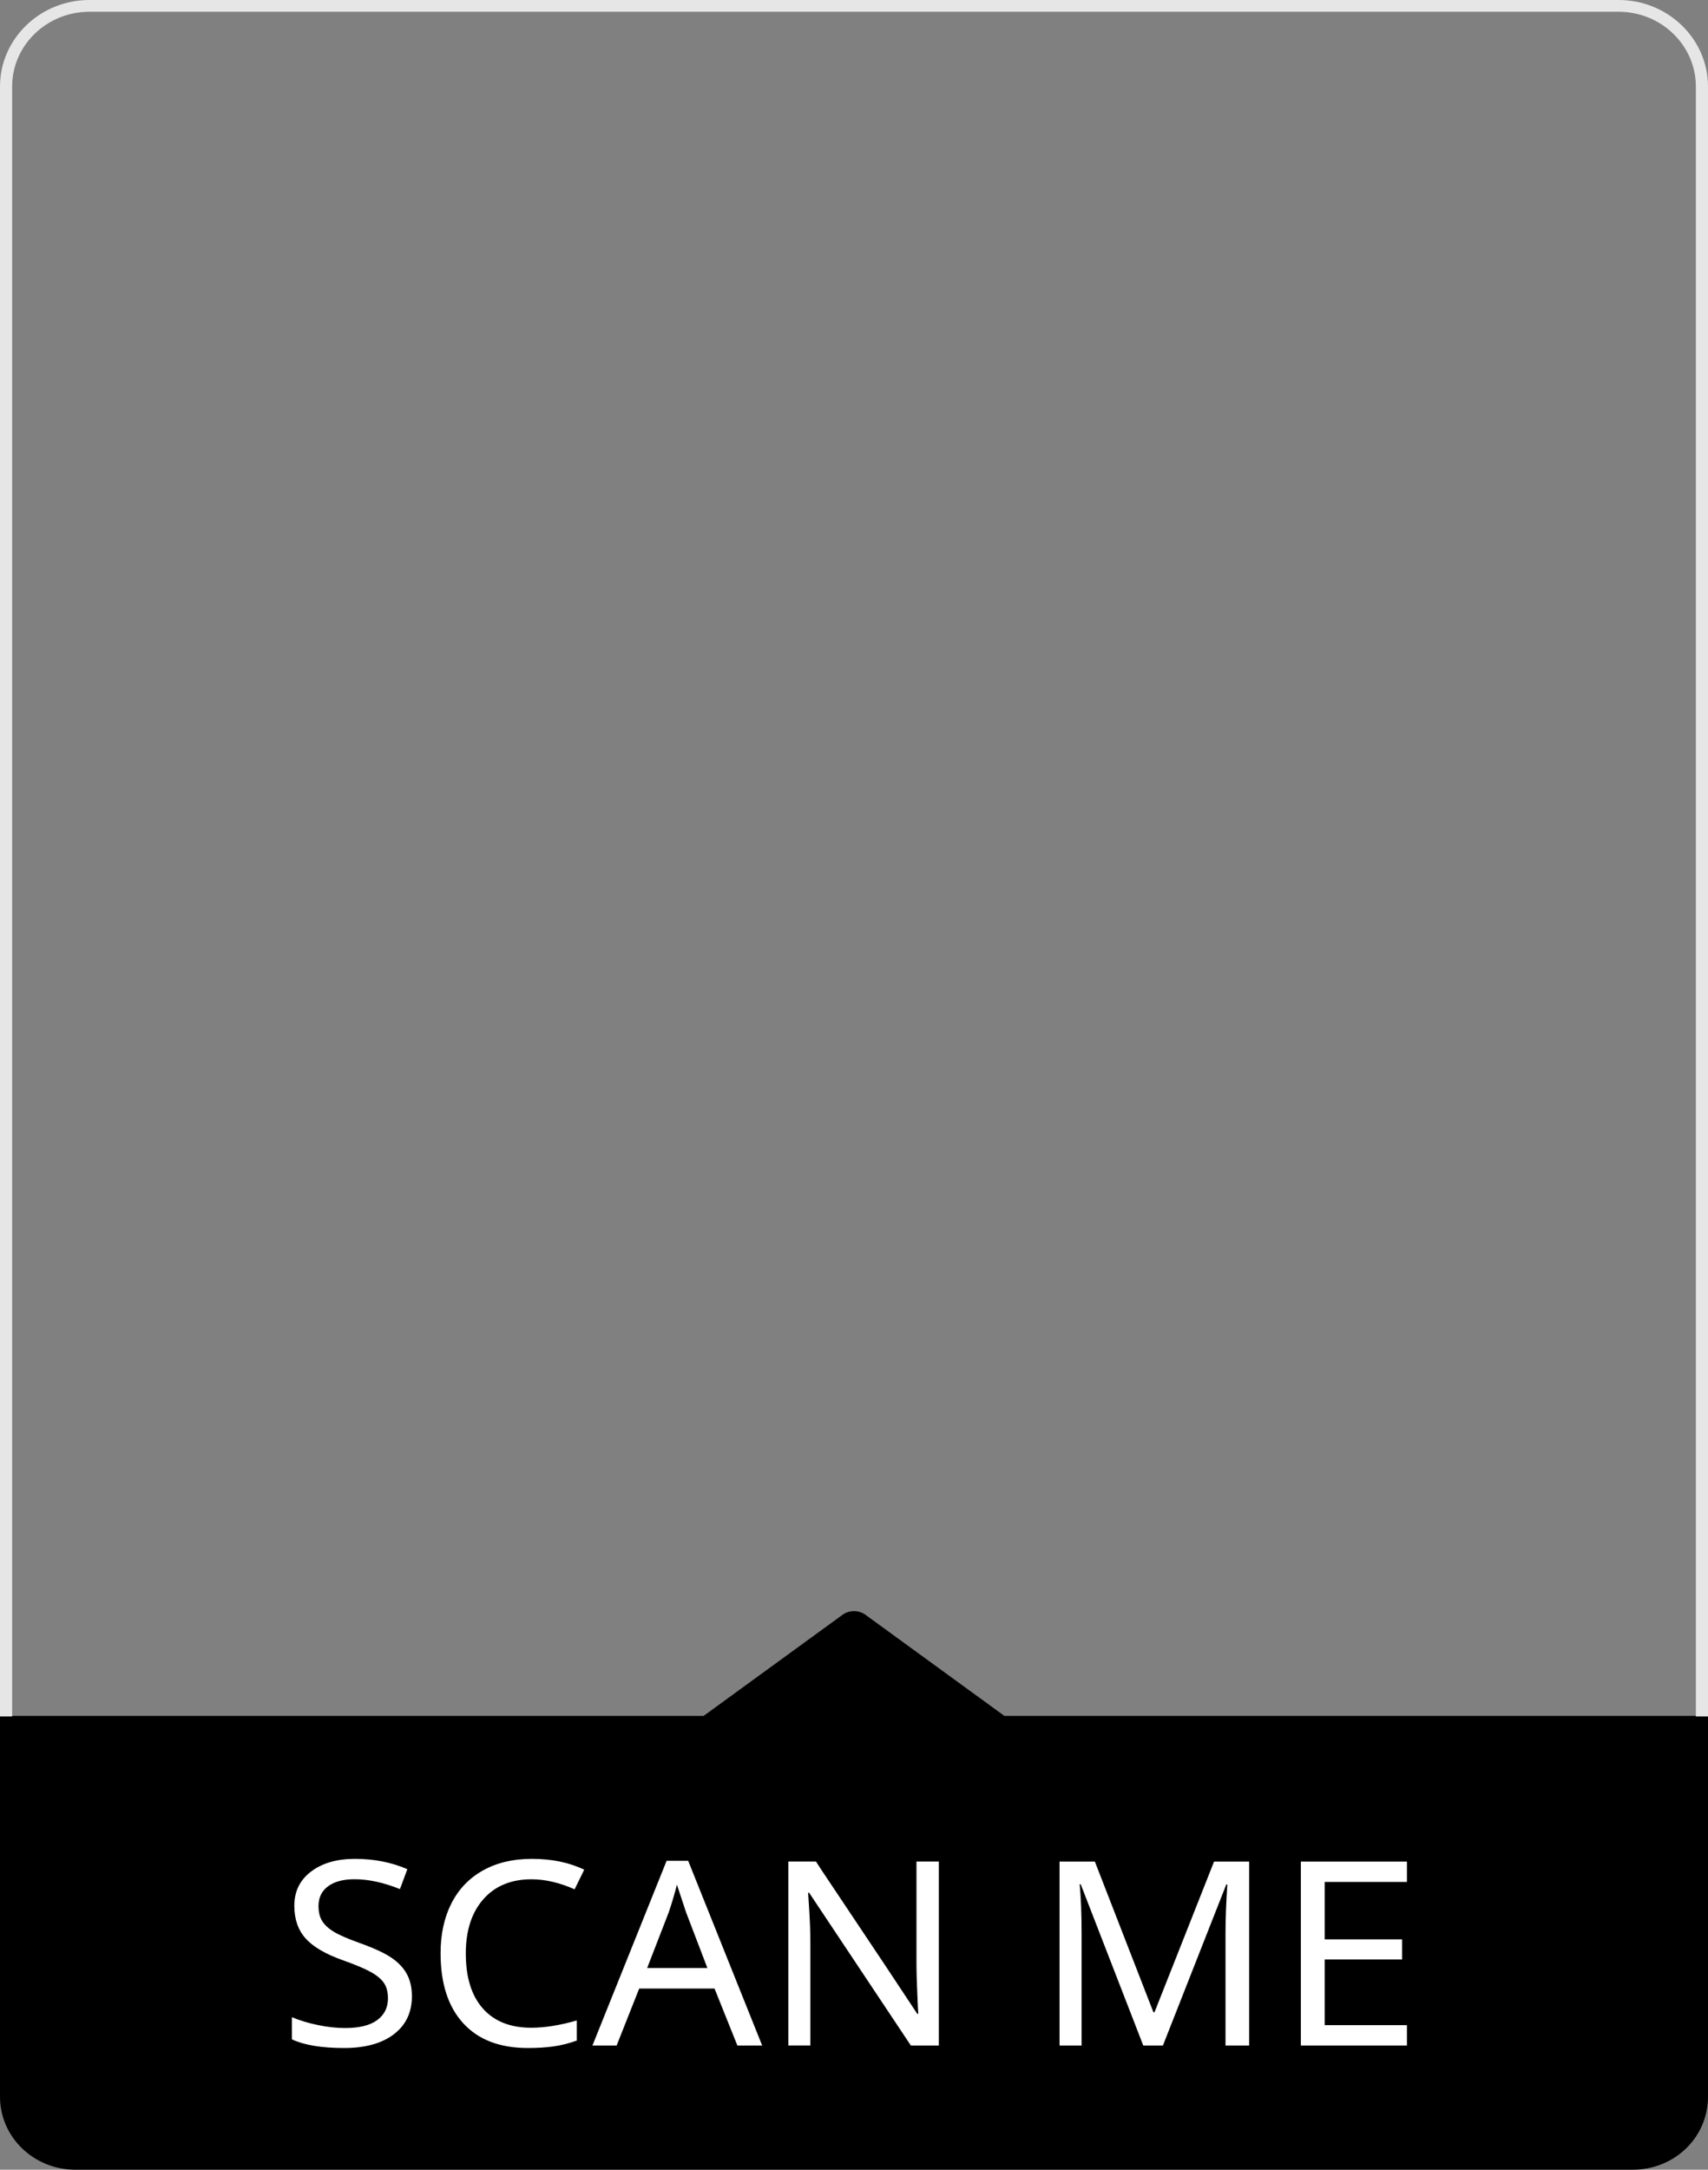 <svg width="63" height="80" viewBox="0 0 63 80" fill="none" xmlns="http://www.w3.org/2000/svg">
<rect x="0" y="0" width="63" height="80" fill="#808080" stroke="none"/>
<path d="M60.221 80H2.779C1.255 80 0 78.806 0 77.309V63.267H25.953L31.085 59.533C31.332 59.36 31.668 59.36 31.915 59.533L37.047 63.267H63V77.309C63 78.806 61.767 80 60.221 80Z" fill="black"/>
<path d="M15.193 73.606C15.193 74.196 14.973 74.663 14.532 75.002C14.09 75.34 13.479 75.512 12.692 75.512C11.86 75.512 11.219 75.405 10.767 75.193V74.376C11.065 74.5 11.39 74.598 11.742 74.669C12.094 74.741 12.425 74.776 12.73 74.776C13.254 74.776 13.649 74.678 13.913 74.483C14.178 74.287 14.31 74.021 14.31 73.68C14.31 73.454 14.263 73.267 14.167 73.122C14.07 72.977 13.911 72.84 13.685 72.714C13.458 72.588 13.118 72.443 12.663 72.282C12.015 72.054 11.551 71.783 11.273 71.473C10.995 71.162 10.856 70.761 10.856 70.268C10.856 69.738 11.062 69.317 11.473 69.007C11.883 68.695 12.423 68.538 13.095 68.538C13.794 68.538 14.438 68.664 15.025 68.918L14.752 69.652C14.151 69.411 13.593 69.289 13.075 69.289C12.661 69.289 12.335 69.376 12.1 69.55C11.865 69.723 11.748 69.966 11.748 70.279C11.748 70.502 11.793 70.687 11.885 70.832C11.977 70.98 12.123 71.112 12.327 71.234C12.53 71.355 12.849 71.492 13.281 71.646C13.801 71.833 14.189 72.013 14.444 72.187C14.7 72.362 14.888 72.562 15.009 72.79C15.133 73.02 15.193 73.291 15.193 73.606ZM19.606 69.291C18.853 69.291 18.259 69.537 17.829 70.025C17.398 70.513 17.181 71.182 17.181 72.028C17.181 72.903 17.389 73.578 17.808 74.053C18.228 74.528 18.822 74.765 19.595 74.765C20.092 74.765 20.653 74.676 21.276 74.496V75.238C20.978 75.342 20.693 75.416 20.417 75.453C20.142 75.492 19.826 75.512 19.469 75.512C18.438 75.512 17.643 75.208 17.087 74.6C16.529 73.992 16.251 73.131 16.251 72.017C16.251 71.319 16.383 70.706 16.65 70.181C16.916 69.656 17.304 69.25 17.813 68.966C18.322 68.681 18.922 68.538 19.613 68.538C20.355 68.538 20.998 68.671 21.549 68.938L21.195 69.66C20.637 69.415 20.108 69.291 19.606 69.291ZM27.199 75.421L26.356 73.32H23.577L22.744 75.421H21.852L24.588 68.61H25.384L28.113 75.421H27.199ZM26.092 72.562L25.305 70.507L24.969 69.491C24.873 69.862 24.772 70.201 24.667 70.507L23.871 72.562H26.092ZM34.629 75.421H33.598L29.846 69.788H29.808L29.832 70.164C29.871 70.726 29.891 71.216 29.891 71.629V75.418H29.077V68.636H30.097L30.312 68.966L32.612 72.408L33.833 74.251H33.871C33.864 74.177 33.851 73.912 33.833 73.454C33.813 72.998 33.804 72.668 33.804 72.464V68.636H34.629V75.421ZM42.17 75.421L39.862 69.474H39.824C39.871 69.969 39.895 70.578 39.895 71.305V75.421H39.082V68.638H40.384L42.545 74.196H42.583L44.781 68.638H46.075V75.421H45.203V71.249C45.203 70.784 45.225 70.196 45.27 69.482H45.232L42.894 75.421H42.17ZM51.895 75.421H47.982V68.638H51.895V69.389H48.862V71.505H51.718V72.247H48.862V74.669H51.895V75.421Z" fill="white"/>
<path d="M0 63.288V3.19C0 1.432 1.479 0 3.295 0H59.705C61.521 0 63 1.432 63 3.19V63.288H62.552V3.19C62.552 1.671 61.274 0.434 59.705 0.434H3.295C1.726 0.434 0.448 1.671 0.448 3.19V63.288H0Z" fill="#E6E6E6"/>
</svg>
